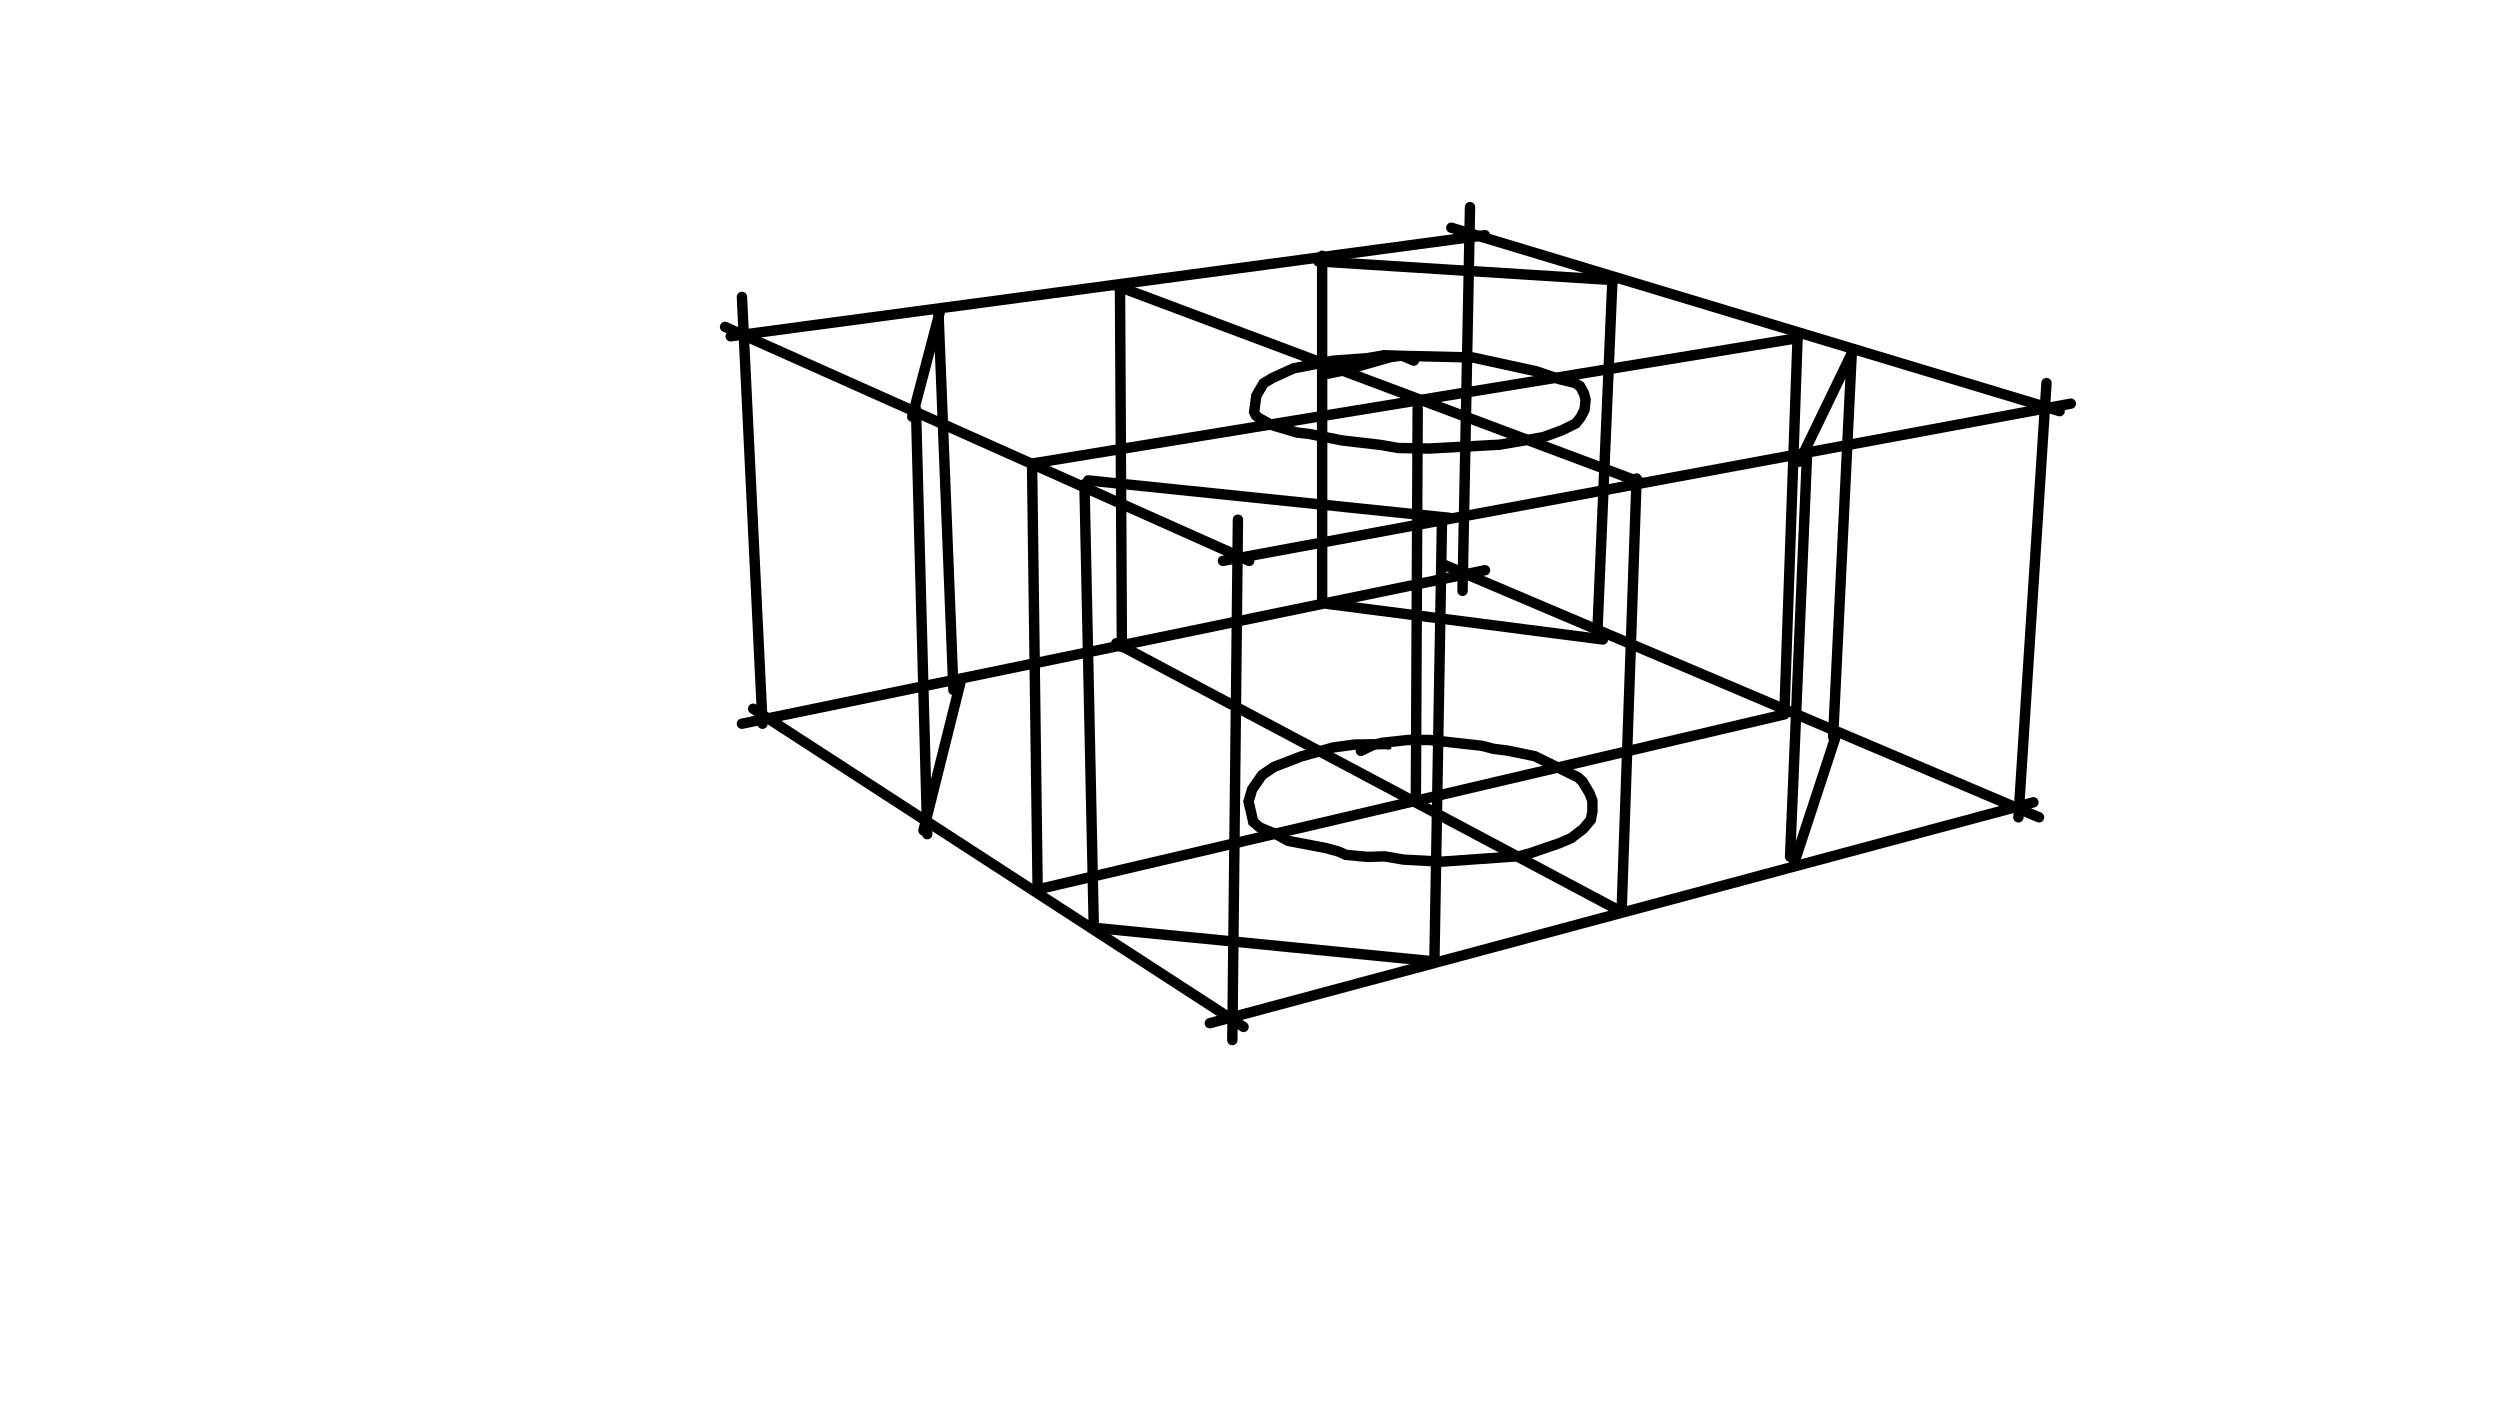 <?xml version="1.0" encoding="UTF-8"?>
<!-- Generator: Blender, SVG Export for Grease Pencil - v1.0 -->
<!DOCTYPE svg PUBLIC "-//W3C//DTD SVG 1.1//EN" "http://www.w3.org/Graphics/SVG/1.1/DTD/svg11.dtd">
<svg version="1.0" x="0px" y="0px" xmlns="http://www.w3.org/2000/svg" width="1920px" height="1080px" viewBox="0 0 1920 1080">
	<g id="blender_frame_1">
		<g id="blender_object_GPencil">
			<!--Layer: Block_0-->
			<g id="Block_0">
				<polyline stroke="#000000" stroke-opacity="1" fill="none" stroke-linecap="round" stroke-width="8.004" points="578.427,544.316 632.229,579.225 686.031,614.135 739.833,649.045 793.635,683.954 847.437,718.864 901.239,753.774 955.041,788.683" />
				<polyline stroke="#000000" stroke-opacity="1" fill="none" stroke-linecap="round" stroke-width="8.004" points="929.166,785.808 1019.521,761.577 1109.875,737.345 1200.23,713.114 1290.584,688.883 1380.939,664.651 1471.293,640.42 1561.647,616.188" />
				<polyline stroke="#000000" stroke-opacity="1" fill="none" stroke-linecap="round" stroke-width="8.004" points="569.802,555.815 651.327,538.977 732.851,522.138 814.375,505.299 895.9,488.46 977.424,471.622 1058.948,454.783 1140.473,437.944" />
				<polyline stroke="#000000" stroke-opacity="1" fill="none" stroke-linecap="round" stroke-width="8.004" points="1108.849,433.632 1174.15,461.354 1239.452,489.076 1304.753,516.799 1370.055,544.521 1435.357,572.243 1500.658,599.966 1565.96,627.688" />
				<polyline stroke="#000000" stroke-opacity="1" fill="none" stroke-linecap="round" stroke-width="8.004" points="585.614,555.815 583.355,508.995 581.097,462.175 578.838,415.355 576.579,368.535 574.32,321.715 572.061,274.895 569.802,228.075" />
				<polyline stroke="#000000" stroke-opacity="1" fill="none" stroke-linecap="round" stroke-width="8.004" points="946.416,798.745 947.032,741.658 947.648,684.57 948.264,627.483 948.88,570.395 949.496,513.308 950.112,456.22 950.728,399.133" />
				<polyline stroke="#000000" stroke-opacity="1" fill="none" stroke-linecap="round" stroke-width="8.004" points="556.865,251.075 614.364,276.744 671.862,302.413 729.36,328.081 786.858,353.75 844.357,379.419 901.855,405.088 959.353,430.757" />
				<polyline stroke="#000000" stroke-opacity="1" fill="none" stroke-linecap="round" stroke-width="8.003" points="939.229,430.757 1032.253,413.507 1125.277,396.258 1218.301,379.008 1311.325,361.759 1404.349,344.509 1497.372,327.26 1590.396,310.01" />
				<polyline stroke="#000000" stroke-opacity="1" fill="none" stroke-linecap="round" stroke-width="8.004" points="1550.148,627.688 1553.228,580.047 1556.308,532.405 1559.389,484.764 1562.469,437.122 1565.549,389.481 1568.63,341.84 1571.71,294.198" />
				<polyline stroke="#000000" stroke-opacity="1" fill="none" stroke-linecap="round" stroke-width="8.004" points="1123.223,453.756 1124.045,411.659 1124.866,369.562 1125.687,327.465 1126.509,285.368 1127.33,243.271 1128.152,201.175 1128.973,159.078" />
				<polyline stroke="#000000" stroke-opacity="1" fill="none" stroke-linecap="round" stroke-width="8.004" points="561.178,258.262 643.934,247.173 726.69,236.084 809.447,224.995 892.203,213.906 974.96,202.817 1057.716,191.728 1140.473,180.639" />
				<polyline stroke="#000000" stroke-opacity="1" fill="none" stroke-linecap="round" stroke-width="8.004" points="1114.598,174.89 1181.337,195.014 1248.076,215.138 1314.816,235.263 1381.555,255.387 1448.294,275.511 1515.033,295.636 1581.772,315.76" />
			</g>
			<!--Layer: Block_1-->
			<g id="Block_1">
				<polyline stroke="#000000" stroke-opacity="1" fill="none" stroke-linecap="round" stroke-width="8.004" points="722.173,238.138 719.092,249.843 716.012,261.548 712.932,273.253 709.852,284.958 706.771,296.663 703.691,308.368 700.611,320.073" />
				<polyline stroke="#000000" stroke-opacity="1" fill="none" stroke-linecap="round" stroke-width="8.004" points="703.486,314.323 704.718,360.938 705.95,407.552 707.182,454.167 708.414,500.781 709.646,547.396 710.878,594.011 712.11,640.625" />
				<polyline stroke="#000000" stroke-opacity="1" fill="none" stroke-linecap="round" stroke-width="8.004" points="709.236,637.75 713.343,621.322 717.45,604.894 721.557,588.466 725.664,572.038 729.771,555.61 733.878,539.182 737.985,522.754" />
				<polyline stroke="#000000" stroke-opacity="1" fill="none" stroke-linecap="round" stroke-width="8.004" points="720.735,239.575 722.378,281.056 724.021,322.537 725.664,364.018 727.306,405.499 728.949,446.979 730.592,488.46 732.235,529.941" />
			</g>
			<!--Layer: Block_2-->
			<g id="Block_2">
				<polyline stroke="#000000" stroke-opacity="1" fill="none" stroke-linecap="round" stroke-width="8.004" points="1015.414,196.452 1015.414,234.441 1015.414,272.431 1015.414,310.421 1015.414,348.411 1015.414,386.401 1015.414,424.391 1015.414,462.381" />
				<polyline stroke="#000000" stroke-opacity="1" fill="none" stroke-linecap="round" stroke-width="8.004" points="1019.726,463.818 1049.913,467.72 1080.1,471.621 1110.286,475.523 1140.473,479.425 1170.659,483.326 1200.846,487.228 1231.032,491.13" />
				<polyline stroke="#000000" stroke-opacity="1" fill="none" stroke-linecap="round" stroke-width="8.003" points="1226.72,486.817 1228.363,448.417 1230.006,410.016 1231.648,371.616 1233.291,333.215 1234.934,294.815 1236.577,256.414 1238.22,218.013" />
				<polyline stroke="#000000" stroke-opacity="1" fill="none" stroke-linecap="round" stroke-width="8.004" points="1012.539,200.764 1044.984,202.817 1077.43,204.871 1109.875,206.924 1142.321,208.978 1174.766,211.031 1207.212,213.085 1239.657,215.138" />
			</g>
			<!--Layer: Block_3-->
			<g id="Block_3">
				<polyline stroke="#000000" stroke-opacity="1" fill="none" stroke-linecap="round" stroke-width="8.004" points="835.732,368.946 875.365,373.053 914.997,377.16 954.63,381.267 994.263,385.374 1033.896,389.481 1073.528,393.588 1113.161,397.695" />
				<polyline stroke="#000000" stroke-opacity="1" fill="none" stroke-linecap="round" stroke-width="8.004" points="832.857,371.821 833.884,420.489 834.91,469.157 835.937,517.825 836.964,566.494 837.991,615.162 839.017,663.83 840.044,712.498" />
				<polyline stroke="#000000" stroke-opacity="1" fill="none" stroke-linecap="round" stroke-width="8.003" points="840.044,712.498 877.418,716.194 914.792,719.891 952.166,723.587 989.54,727.283 1026.913,730.98 1064.287,734.676 1101.661,738.372" />
				<polyline stroke="#000000" stroke-opacity="1" fill="none" stroke-linecap="round" stroke-width="8.004" points="1107.411,402.008 1106.59,449.649 1105.768,497.29 1104.947,544.932 1104.126,592.573 1103.304,640.214 1102.483,687.856 1101.661,735.497" />
			</g>
			<!--Layer: Block_4-->
			<g id="Block_4">
				<polyline stroke="#000000" stroke-opacity="1" fill="none" stroke-linecap="round" stroke-width="8.004" points="1387.715,351.697 1385.867,395.436 1384.019,439.176 1382.171,482.916 1380.322,526.655 1378.474,570.395 1376.626,614.135 1374.778,657.875" />
				<polyline stroke="#000000" stroke-opacity="1" fill="none" stroke-linecap="round" stroke-width="8.004" points="1377.653,663.625 1382.171,649.866 1386.688,636.107 1391.206,622.349 1395.724,608.59 1400.242,594.832 1404.759,581.073 1409.277,567.315" />
				<polyline stroke="#000000" stroke-opacity="1" fill="none" stroke-linecap="round" stroke-width="8.004" points="1422.214,269.762 1420.161,312.064 1418.107,354.366 1416.054,396.668 1414,438.971 1411.947,481.273 1409.893,523.575 1407.839,565.878" />
				<polyline stroke="#000000" stroke-opacity="1" fill="none" stroke-linecap="round" stroke-width="8.004" points="1381.965,354.572 1387.92,342.251 1393.876,329.929 1399.831,317.608 1405.786,305.287 1411.741,292.966 1417.696,280.645 1423.652,268.324" />
			</g>
			<!--Layer: Block_5-->
			<g id="Block_5">
				<polyline stroke="#000000" stroke-opacity="1" fill="none" stroke-linecap="round" stroke-width="8.004" points="792.608,356.009 876.597,342.251 960.585,328.492 1044.574,314.734 1128.562,300.975 1212.551,287.216 1296.539,273.458 1380.528,259.699" />
				<polyline stroke="#000000" stroke-opacity="1" fill="none" stroke-linecap="round" stroke-width="8.004" points="792.608,356.009 793.224,402.829 793.84,449.649 794.456,496.469 795.072,543.289 795.688,590.109 796.304,636.929 796.92,683.749" />
				<polyline stroke="#000000" stroke-opacity="1" fill="none" stroke-linecap="round" stroke-width="8.003" points="794.046,683.749 876.391,664.446 958.737,645.143 1041.083,625.84 1123.428,606.537 1205.774,587.234 1288.12,567.931 1370.466,548.628" />
				<polyline stroke="#000000" stroke-opacity="1" fill="none" stroke-linecap="round" stroke-width="8.004" points="1380.528,259.699 1379.09,300.564 1377.653,341.429 1376.215,382.294 1374.778,423.159 1373.341,464.023 1371.903,504.888 1370.466,545.753" />
				<polyline stroke="#000000" stroke-opacity="1" fill="none" stroke-linecap="round" stroke-width="8.004" points="857.294,219.451 914.792,241.012 972.29,262.574 1029.788,284.136 1087.287,305.698 1144.785,327.26 1202.283,348.822 1259.781,370.383" />
				<polyline stroke="#000000" stroke-opacity="1" fill="none" stroke-linecap="round" stroke-width="8.004" points="1256.907,367.509 1255.264,414.945 1253.621,462.381 1251.978,509.817 1250.335,557.253 1248.693,604.689 1247.05,652.125 1245.407,699.561" />
				<polyline stroke="#000000" stroke-opacity="1" fill="none" stroke-linecap="round" stroke-width="8.004" points="860.169,223.763 860.374,262.78 860.579,301.796 860.785,340.813 860.99,379.83 861.195,418.846 861.401,457.863 861.606,496.88" />
				<polyline stroke="#000000" stroke-opacity="1" fill="none" stroke-linecap="round" stroke-width="8.004" points="857.294,494.005 912.533,523.37 967.772,552.735 1023.012,582.1 1078.251,611.465 1133.491,640.831 1188.73,670.196 1243.969,699.561" />
			</g>
			<!--Layer: Block_6-->
			<g id="Block_6">
				<polyline stroke="#000000" stroke-opacity="1" fill="none" stroke-linecap="round" stroke-width="8.004" points="1085.849,276.949 1077.104,273.264 1062.981,272.82 1050.217,275.067 1024.092,276.968 993.381,282.913 977.11,290.359 970.376,294.406 964.832,303.955 963.182,316.362 964.439,319.001 966.604,320.869 976.14,326.26 996.074,332.19 1005.734,333.312 1030.934,338.299 1059.93,341.645 1073.679,344.056 1097.315,344.495 1151.815,341.512 1185.464,335.671 1199.754,330.368 1210.216,325.199 1214.024,320.354 1216.927,314.629 1217.712,307.097 1216.501,302.164 1213.497,296.651 1209.585,294.112 1197.469,291.141 1179.77,285.122 1131.069,274.539 1075.45,273.247 1067.719,274.314 1031.827,284.536 1019.726,287.011" />
			</g>
			<!--Layer: Block_7-->
			<g id="Block_7">
				<polyline stroke="#000000" stroke-opacity="1" fill="none" stroke-linecap="round" stroke-width="8.004" points="1088.775,313.471 1088.574,356.601 1088.373,399.731 1088.172,442.861 1087.971,485.992 1087.77,529.122 1087.569,572.252 1087.368,615.382" />
				<polyline stroke="#000000" stroke-opacity="1" fill="none" stroke-linecap="round" stroke-width="8.004" points="1066.255,571.749 1066.877,571.43 1040.304,571.821 1023.899,574.062 999.162,580.997 978.543,588.952 969.32,595.138 961.647,606.214 958.891,615.523 962.479,631.171 967.623,635.528 979.968,640.624 989.37,645.797 1018.609,651.378 1028.132,654.054 1033.688,656.543 1050.376,658.099 1063.357,657.683 1078.034,660.196 1106.91,661.764 1166.806,657.544 1174.828,655.425 1197.945,647.465 1206.738,643.627 1215.979,636.514 1221.766,629.599 1222.971,623.279 1222.96,615.068 1220.827,609.341 1215.358,600.174 1211.772,596.949 1178.692,580.752 1157.729,576.448 1147.01,575.088 1138.12,572.757 1097.878,568.299 1081.122,568.302 1061.169,570.517 1054.064,572.381 1045.142,576.676" />
			</g>
		</g>
	</g>
</svg>
